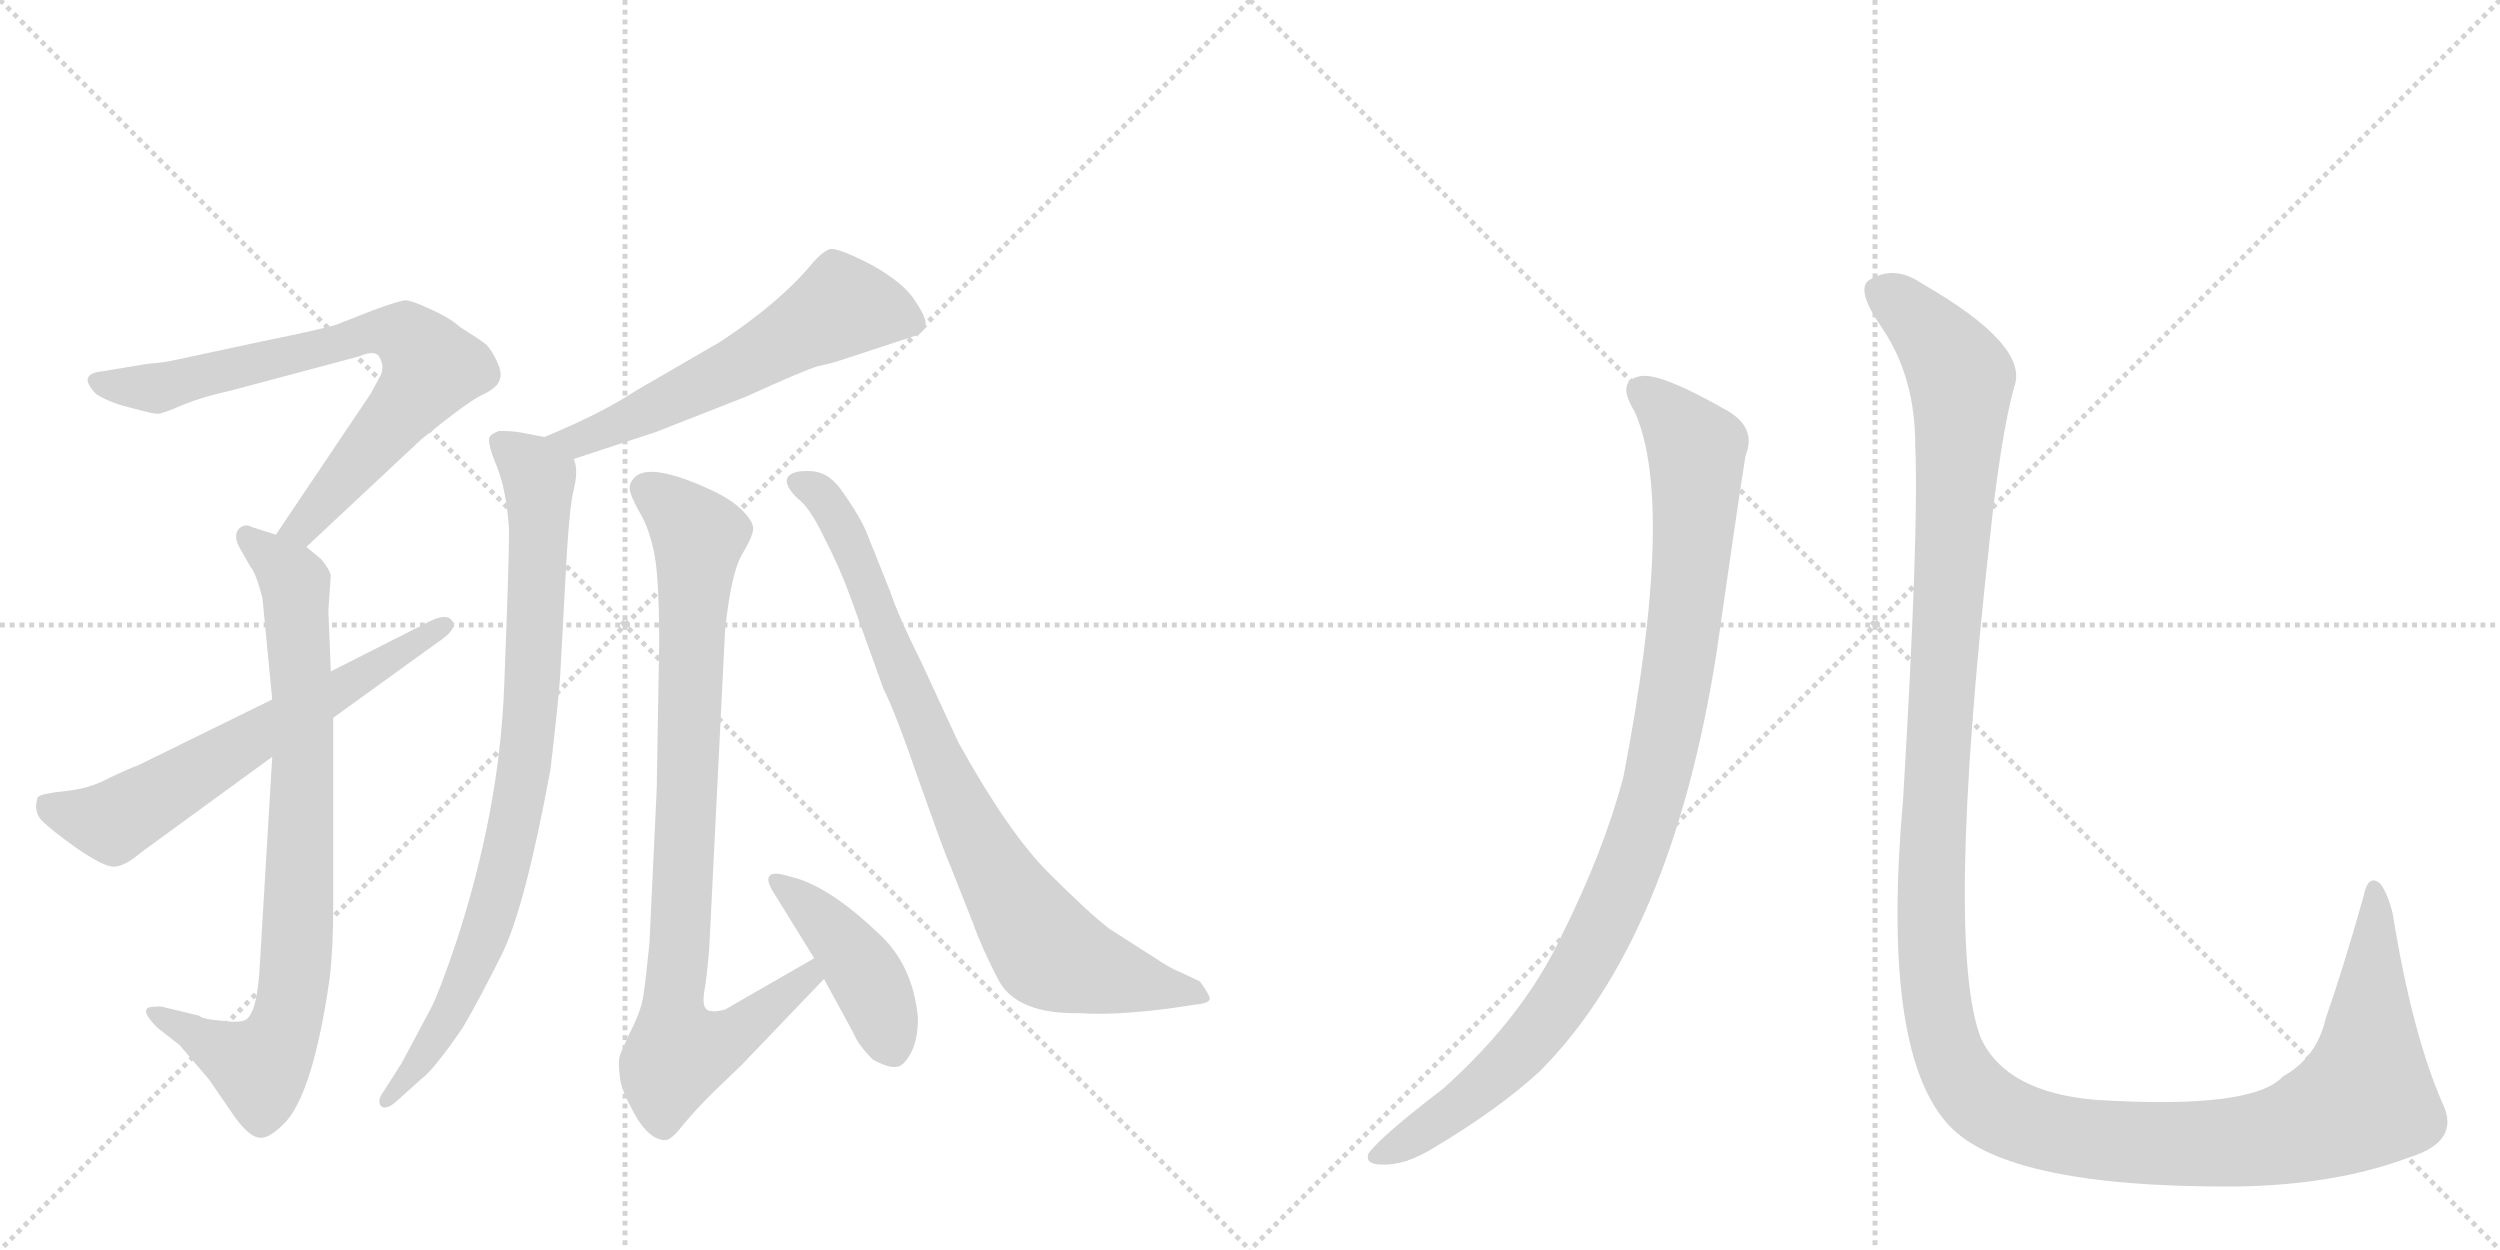 <svg version="1.1" viewBox="0 0 2048 1024" xmlns="http://www.w3.org/2000/svg">
  <g stroke="lightgray" stroke-dasharray="1,1" stroke-width="1" transform="scale(4, 4)">
    <line x1="0" y1="0" x2="256" y2="256"></line>
    <line x1="256" y1="0" x2="0" y2="256"></line>
    <line x1="128" y1="0" x2="128" y2="256"></line>
    <line x1="0" y1="128" x2="256" y2="128"></line>
    <line x1="256" y1="0" x2="512" y2="256"></line>
    <line x1="512" y1="0" x2="256" y2="256"></line>
    <line x1="384" y1="0" x2="384" y2="256"></line>
    <line x1="256" y1="128" x2="512" y2="128"></line>
  </g>
<g transform="scale(1, -1) translate(0, -850)">
   <style type="text/css">
    @keyframes keyframes0 {
      from {
       stroke: black;
       stroke-dashoffset: 729;
       stroke-width: 128;
       }
       70% {
       animation-timing-function: step-end;
       stroke: black;
       stroke-dashoffset: 0;
       stroke-width: 128;
       }
       to {
       stroke: black;
       stroke-width: 1024;
       }
       }
       #make-me-a-hanzi-animation-0 {
         animation: keyframes0 0.843s both;
         animation-delay: 0s;
         animation-timing-function: linear;
       }
    @keyframes keyframes1 {
      from {
       stroke: black;
       stroke-dashoffset: 809;
       stroke-width: 128;
       }
       72% {
       animation-timing-function: step-end;
       stroke: black;
       stroke-dashoffset: 0;
       stroke-width: 128;
       }
       to {
       stroke: black;
       stroke-width: 1024;
       }
       }
       #make-me-a-hanzi-animation-1 {
         animation: keyframes1 0.908s both;
         animation-delay: 0.843s;
         animation-timing-function: linear;
       }
    @keyframes keyframes2 {
      from {
       stroke: black;
       stroke-dashoffset: 629;
       stroke-width: 128;
       }
       67% {
       animation-timing-function: step-end;
       stroke: black;
       stroke-dashoffset: 0;
       stroke-width: 128;
       }
       to {
       stroke: black;
       stroke-width: 1024;
       }
       }
       #make-me-a-hanzi-animation-2 {
         animation: keyframes2 0.762s both;
         animation-delay: 1.752s;
         animation-timing-function: linear;
       }
    @keyframes keyframes3 {
      from {
       stroke: black;
       stroke-dashoffset: 578;
       stroke-width: 128;
       }
       65% {
       animation-timing-function: step-end;
       stroke: black;
       stroke-dashoffset: 0;
       stroke-width: 128;
       }
       to {
       stroke: black;
       stroke-width: 1024;
       }
       }
       #make-me-a-hanzi-animation-3 {
         animation: keyframes3 0.72s both;
         animation-delay: 2.514s;
         animation-timing-function: linear;
       }
    @keyframes keyframes4 {
      from {
       stroke: black;
       stroke-dashoffset: 837;
       stroke-width: 128;
       }
       73% {
       animation-timing-function: step-end;
       stroke: black;
       stroke-dashoffset: 0;
       stroke-width: 128;
       }
       to {
       stroke: black;
       stroke-width: 1024;
       }
       }
       #make-me-a-hanzi-animation-4 {
         animation: keyframes4 0.931s both;
         animation-delay: 3.234s;
         animation-timing-function: linear;
       }
    @keyframes keyframes5 {
      from {
       stroke: black;
       stroke-dashoffset: 872;
       stroke-width: 128;
       }
       74% {
       animation-timing-function: step-end;
       stroke: black;
       stroke-dashoffset: 0;
       stroke-width: 128;
       }
       to {
       stroke: black;
       stroke-width: 1024;
       }
       }
       #make-me-a-hanzi-animation-5 {
         animation: keyframes5 0.96s both;
         animation-delay: 4.165s;
         animation-timing-function: linear;
       }
    @keyframes keyframes6 {
      from {
       stroke: black;
       stroke-dashoffset: 429;
       stroke-width: 128;
       }
       58% {
       animation-timing-function: step-end;
       stroke: black;
       stroke-dashoffset: 0;
       stroke-width: 128;
       }
       to {
       stroke: black;
       stroke-width: 1024;
       }
       }
       #make-me-a-hanzi-animation-6 {
         animation: keyframes6 0.599s both;
         animation-delay: 5.125s;
         animation-timing-function: linear;
       }
    @keyframes keyframes7 {
      from {
       stroke: black;
       stroke-dashoffset: 829;
       stroke-width: 128;
       }
       73% {
       animation-timing-function: step-end;
       stroke: black;
       stroke-dashoffset: 0;
       stroke-width: 128;
       }
       to {
       stroke: black;
       stroke-width: 1024;
       }
       }
       #make-me-a-hanzi-animation-7 {
         animation: keyframes7 0.925s both;
         animation-delay: 5.724s;
         animation-timing-function: linear;
       }
    @keyframes keyframes8 {
      from {
       stroke: black;
       stroke-dashoffset: 988;
       stroke-width: 128;
       }
       76% {
       animation-timing-function: step-end;
       stroke: black;
       stroke-dashoffset: 0;
       stroke-width: 128;
       }
       to {
       stroke: black;
       stroke-width: 1024;
       }
       }
       #make-me-a-hanzi-animation-8 {
         animation: keyframes8 1.054s both;
         animation-delay: 6.648s;
         animation-timing-function: linear;
       }
    @keyframes keyframes9 {
      from {
       stroke: black;
       stroke-dashoffset: 1451;
       stroke-width: 128;
       }
       83% {
       animation-timing-function: step-end;
       stroke: black;
       stroke-dashoffset: 0;
       stroke-width: 128;
       }
       to {
       stroke: black;
       stroke-width: 1024;
       }
       }
       #make-me-a-hanzi-animation-9 {
         animation: keyframes9 1.431s both;
         animation-delay: 7.702s;
         animation-timing-function: linear;
       }
</style>
<path d="M 251 402 L 345 490 Q 382 520 394 526 Q 407 532 409 538 Q 412 544 407 554 Q 403 563 398 568 Q 393 572 377 582 Q 368 590 352 597 Q 337 604 332 604 Q 328 604 306 596 L 278 585 Q 272 582 213 570 L 143 555 Q 135 553 121 552 L 85 546 Q 62 544 79 527 Q 90 520 107 516 Q 125 511 129 511 Q 133 511 149 518 Q 166 525 189 530 L 294 558 Q 308 564 311 557 Q 315 550 312 543 L 304 528 L 226 412 C 209 387 229 381 251 402 Z" fill="lightgray"></path> 
<path d="M 263 392 L 251 402 L 226 412 L 207 418 Q 200 422 195 416 Q 191 410 197 400 L 205 386 Q 210 380 215 360 L 223 277 L 223 230 L 213 62 Q 211 18 200 14 Q 194 12 180 14 Q 166 15 163 18 L 134 25 Q 132 26 123 25 Q 114 23 129 8 L 147 -6 L 171 -34 L 193 -66 Q 205 -82 213 -82 Q 221 -83 235 -68 Q 257 -42 270 48 Q 273 72 273 110 L 273 262 L 271 300 L 269 350 L 271 379 Q 269 385 263 392 Z" fill="lightgray"></path> 
<path d="M 223 277 L 113 223 Q 107 221 90 213 Q 74 204 54 202 Q 34 200 31 197 Q 27 186 34 178 Q 42 170 63 155 Q 85 140 93 140 Q 102 140 116 152 L 223 230 L 273 262 L 363 327 Q 375 336 370 342 Q 365 348 350 340 L 271 300 L 223 277 Z" fill="lightgray"></path> 
<path d="M 470 474 L 537 496 L 611 525 Q 657 546 670 550 Q 684 553 689 555 L 750 575 Q 757 578 758 583 Q 760 588 750 603 Q 741 618 714 633 Q 687 647 680 646 Q 674 644 666 635 Q 640 603 590 570 L 521 530 Q 494 512 446 492 C 418 480 441 465 470 474 Z" fill="lightgray"></path> 
<path d="M 446 492 L 425 496 Q 418 497 409 497 Q 403 495 401 492 Q 399 487 407 468 Q 415 448 417 416 Q 417 389 413 287 Q 409 185 373 76 Q 359 35 353 24 L 329 -21 L 313 -46 Q 309 -52 312 -56 Q 316 -60 325 -52 L 345 -34 Q 355 -27 379 8 Q 392 30 411 68 Q 430 106 451 220 Q 458 280 459 298 L 463 372 Q 466 433 470 449 Q 474 465 470 474 C 469 488 469 488 446 492 Z" fill="lightgray"></path> 
<path d="M 667 65 L 594 23 Q 583 20 579 23 Q 575 26 577 38 Q 579 49 581 73 L 594 334 Q 599 381 608 396 Q 617 411 617 417 Q 617 423 608 432 Q 600 440 586 447 Q 531 473 519 458 Q 515 453 516 449 Q 516 445 523 432 Q 531 419 535 401 Q 540 382 540 324 L 538 204 L 532 77 Q 529 47 527 34 Q 525 21 515 2 L 508 -14 Q 506 -20 508 -34 Q 509 -43 520 -63 Q 532 -84 545 -84 Q 550 -84 560 -71 Q 570 -59 583 -46 L 607 -23 L 675 48 C 696 70 693 80 667 65 Z" fill="lightgray"></path> 
<path d="M 633 120 L 667 65 L 675 48 L 699 4 Q 703 -6 715 -18 Q 728 -25 734 -24 Q 740 -24 746 -13 Q 752 -2 752 16 Q 748 60 719 86 Q 678 125 647 132 Q 634 136 631 133 Q 627 130 633 120 Z" fill="lightgray"></path> 
<path d="M 697 360 L 724 285 Q 733 268 754 207 L 768 168 Q 776 146 778 142 L 797 94 Q 804 74 818 47 Q 833 19 885 20 Q 913 18 959 24 L 979 27 Q 991 28 991 32 Q 991 35 983 46 L 966 54 Q 960 56 945 66 L 909 89 Q 892 102 859 135 Q 826 168 785 242 L 755 307 Q 736 345 729 366 L 709 416 Q 703 429 691 446 Q 680 463 665 464 Q 651 465 646 460 Q 641 454 653 442 Q 663 435 675 410 Q 688 385 697 360 Z" fill="lightgray"></path> 
<path d="M 1339 513 Q 1373 438 1330 214 Q 1314 153 1279 83 Q 1248 17 1182 -42 Q 1131 -81 1121 -95 Q 1118 -104 1132 -104 Q 1151 -105 1175 -90 Q 1227 -59 1261 -28 Q 1369 80 1406 314 Q 1424 440 1430 477 Q 1439 499 1416 513 Q 1362 544 1345 542 Q 1323 539 1339 513 Z" fill="lightgray"></path> 
<path d="M 1569 485 Q 1572 413 1559 195 Q 1541 -7 1594 -69 Q 1639 -123 1831 -122 Q 1913 -121 1974 -98 Q 2016 -85 2001 -54 Q 1976 3 1960 102 Q 1956 118 1950 126 Q 1940 135 1936 115 Q 1920 58 1905 15 Q 1898 -16 1870 -32 Q 1845 -59 1717 -51 Q 1644 -45 1623 -1 Q 1593 74 1630 408 Q 1639 493 1650 533 Q 1663 567 1574 618 Q 1552 633 1532 621 Q 1519 614 1542 581 Q 1569 541 1569 485 Z" fill="lightgray"></path> 
      <clipPath id="make-me-a-hanzi-clip-0">
      <path d="M 251 402 L 345 490 Q 382 520 394 526 Q 407 532 409 538 Q 412 544 407 554 Q 403 563 398 568 Q 393 572 377 582 Q 368 590 352 597 Q 337 604 332 604 Q 328 604 306 596 L 278 585 Q 272 582 213 570 L 143 555 Q 135 553 121 552 L 85 546 Q 62 544 79 527 Q 90 520 107 516 Q 125 511 129 511 Q 133 511 149 518 Q 166 525 189 530 L 294 558 Q 308 564 311 557 Q 315 550 312 543 L 304 528 L 226 412 C 209 387 229 381 251 402 Z" fill="lightgray"></path>
      </clipPath>
      <path clip-path="url(#make-me-a-hanzi-clip-0)" d="M 81 537 L 135 533 L 305 578 L 335 574 L 353 548 L 348 537 L 248 418 L 235 416 " fill="none" id="make-me-a-hanzi-animation-0" stroke-dasharray="601 1202" stroke-linecap="round"></path>

      <clipPath id="make-me-a-hanzi-clip-1">
      <path d="M 263 392 L 251 402 L 226 412 L 207 418 Q 200 422 195 416 Q 191 410 197 400 L 205 386 Q 210 380 215 360 L 223 277 L 223 230 L 213 62 Q 211 18 200 14 Q 194 12 180 14 Q 166 15 163 18 L 134 25 Q 132 26 123 25 Q 114 23 129 8 L 147 -6 L 171 -34 L 193 -66 Q 205 -82 213 -82 Q 221 -83 235 -68 Q 257 -42 270 48 Q 273 72 273 110 L 273 262 L 271 300 L 269 350 L 271 379 Q 269 385 263 392 Z" fill="lightgray"></path>
      </clipPath>
      <path clip-path="url(#make-me-a-hanzi-clip-1)" d="M 202 411 L 242 372 L 248 238 L 238 22 L 213 -24 L 129 18 " fill="none" id="make-me-a-hanzi-animation-1" stroke-dasharray="681 1362" stroke-linecap="round"></path>

      <clipPath id="make-me-a-hanzi-clip-2">
      <path d="M 223 277 L 113 223 Q 107 221 90 213 Q 74 204 54 202 Q 34 200 31 197 Q 27 186 34 178 Q 42 170 63 155 Q 85 140 93 140 Q 102 140 116 152 L 223 230 L 273 262 L 363 327 Q 375 336 370 342 Q 365 348 350 340 L 271 300 L 223 277 Z" fill="lightgray"></path>
      </clipPath>
      <path clip-path="url(#make-me-a-hanzi-clip-2)" d="M 37 191 L 92 177 L 364 338 " fill="none" id="make-me-a-hanzi-animation-2" stroke-dasharray="501 1002" stroke-linecap="round"></path>

      <clipPath id="make-me-a-hanzi-clip-3">
      <path d="M 470 474 L 537 496 L 611 525 Q 657 546 670 550 Q 684 553 689 555 L 750 575 Q 757 578 758 583 Q 760 588 750 603 Q 741 618 714 633 Q 687 647 680 646 Q 674 644 666 635 Q 640 603 590 570 L 521 530 Q 494 512 446 492 C 418 480 441 465 470 474 Z" fill="lightgray"></path>
      </clipPath>
      <path clip-path="url(#make-me-a-hanzi-clip-3)" d="M 748 585 L 690 599 L 609 552 L 499 499 L 471 488 L 455 492 " fill="none" id="make-me-a-hanzi-animation-3" stroke-dasharray="450 900" stroke-linecap="round"></path>

      <clipPath id="make-me-a-hanzi-clip-4">
      <path d="M 446 492 L 425 496 Q 418 497 409 497 Q 403 495 401 492 Q 399 487 407 468 Q 415 448 417 416 Q 417 389 413 287 Q 409 185 373 76 Q 359 35 353 24 L 329 -21 L 313 -46 Q 309 -52 312 -56 Q 316 -60 325 -52 L 345 -34 Q 355 -27 379 8 Q 392 30 411 68 Q 430 106 451 220 Q 458 280 459 298 L 463 372 Q 466 433 470 449 Q 474 465 470 474 C 469 488 469 488 446 492 Z" fill="lightgray"></path>
      </clipPath>
      <path clip-path="url(#make-me-a-hanzi-clip-4)" d="M 409 488 L 436 467 L 442 450 L 429 213 L 391 69 L 363 8 L 318 -52 " fill="none" id="make-me-a-hanzi-animation-4" stroke-dasharray="709 1418" stroke-linecap="round"></path>

      <clipPath id="make-me-a-hanzi-clip-5">
      <path d="M 667 65 L 594 23 Q 583 20 579 23 Q 575 26 577 38 Q 579 49 581 73 L 594 334 Q 599 381 608 396 Q 617 411 617 417 Q 617 423 608 432 Q 600 440 586 447 Q 531 473 519 458 Q 515 453 516 449 Q 516 445 523 432 Q 531 419 535 401 Q 540 382 540 324 L 538 204 L 532 77 Q 529 47 527 34 Q 525 21 515 2 L 508 -14 Q 506 -20 508 -34 Q 509 -43 520 -63 Q 532 -84 545 -84 Q 550 -84 560 -71 Q 570 -59 583 -46 L 607 -23 L 675 48 C 696 70 693 80 667 65 Z" fill="lightgray"></path>
      </clipPath>
      <path clip-path="url(#make-me-a-hanzi-clip-5)" d="M 529 450 L 572 411 L 554 -9 L 559 -13 L 595 -2 L 662 49 L 663 58 " fill="none" id="make-me-a-hanzi-animation-5" stroke-dasharray="744 1488" stroke-linecap="round"></path>

      <clipPath id="make-me-a-hanzi-clip-6">
      <path d="M 633 120 L 667 65 L 675 48 L 699 4 Q 703 -6 715 -18 Q 728 -25 734 -24 Q 740 -24 746 -13 Q 752 -2 752 16 Q 748 60 719 86 Q 678 125 647 132 Q 634 136 631 133 Q 627 130 633 120 Z" fill="lightgray"></path>
      </clipPath>
      <path clip-path="url(#make-me-a-hanzi-clip-6)" d="M 635 127 L 685 84 L 705 57 L 732 -11 " fill="none" id="make-me-a-hanzi-animation-6" stroke-dasharray="301 602" stroke-linecap="round"></path>

      <clipPath id="make-me-a-hanzi-clip-7">
      <path d="M 697 360 L 724 285 Q 733 268 754 207 L 768 168 Q 776 146 778 142 L 797 94 Q 804 74 818 47 Q 833 19 885 20 Q 913 18 959 24 L 979 27 Q 991 28 991 32 Q 991 35 983 46 L 966 54 Q 960 56 945 66 L 909 89 Q 892 102 859 135 Q 826 168 785 242 L 755 307 Q 736 345 729 366 L 709 416 Q 703 429 691 446 Q 680 463 665 464 Q 651 465 646 460 Q 641 454 653 442 Q 663 435 675 410 Q 688 385 697 360 Z" fill="lightgray"></path>
      </clipPath>
      <path clip-path="url(#make-me-a-hanzi-clip-7)" d="M 653 456 L 675 443 L 697 404 L 789 183 L 860 69 L 984 32 " fill="none" id="make-me-a-hanzi-animation-7" stroke-dasharray="701 1402" stroke-linecap="round"></path>

      <clipPath id="make-me-a-hanzi-clip-8">
      <path d="M 1339 513 Q 1373 438 1330 214 Q 1314 153 1279 83 Q 1248 17 1182 -42 Q 1131 -81 1121 -95 Q 1118 -104 1132 -104 Q 1151 -105 1175 -90 Q 1227 -59 1261 -28 Q 1369 80 1406 314 Q 1424 440 1430 477 Q 1439 499 1416 513 Q 1362 544 1345 542 Q 1323 539 1339 513 Z" fill="lightgray"></path>
      </clipPath>
      <path clip-path="url(#make-me-a-hanzi-clip-8)" d="M 1346 527 L 1375 503 L 1388 486 L 1390 471 L 1386 389 L 1370 272 L 1340 156 L 1306 77 L 1257 2 L 1211 -43 L 1129 -97 " fill="none" id="make-me-a-hanzi-animation-8" stroke-dasharray="860 1720" stroke-linecap="round"></path>

      <clipPath id="make-me-a-hanzi-clip-9">
      <path d="M 1569 485 Q 1572 413 1559 195 Q 1541 -7 1594 -69 Q 1639 -123 1831 -122 Q 1913 -121 1974 -98 Q 2016 -85 2001 -54 Q 1976 3 1960 102 Q 1956 118 1950 126 Q 1940 135 1936 115 Q 1920 58 1905 15 Q 1898 -16 1870 -32 Q 1845 -59 1717 -51 Q 1644 -45 1623 -1 Q 1593 74 1630 408 Q 1639 493 1650 533 Q 1663 567 1574 618 Q 1552 633 1532 621 Q 1519 614 1542 581 Q 1569 541 1569 485 Z" fill="lightgray"></path>
      </clipPath>
      <path clip-path="url(#make-me-a-hanzi-clip-9)" d="M 1542 610 L 1571 589 L 1607 538 L 1581 98 L 1591 5 L 1616 -46 L 1653 -70 L 1676 -77 L 1756 -87 L 1853 -83 L 1917 -61 L 1937 -50 L 1938 -44 L 1947 91 L 1944 119 " fill="none" id="make-me-a-hanzi-animation-9" stroke-dasharray="1323 2646" stroke-linecap="round"></path>

</g>
</svg>
